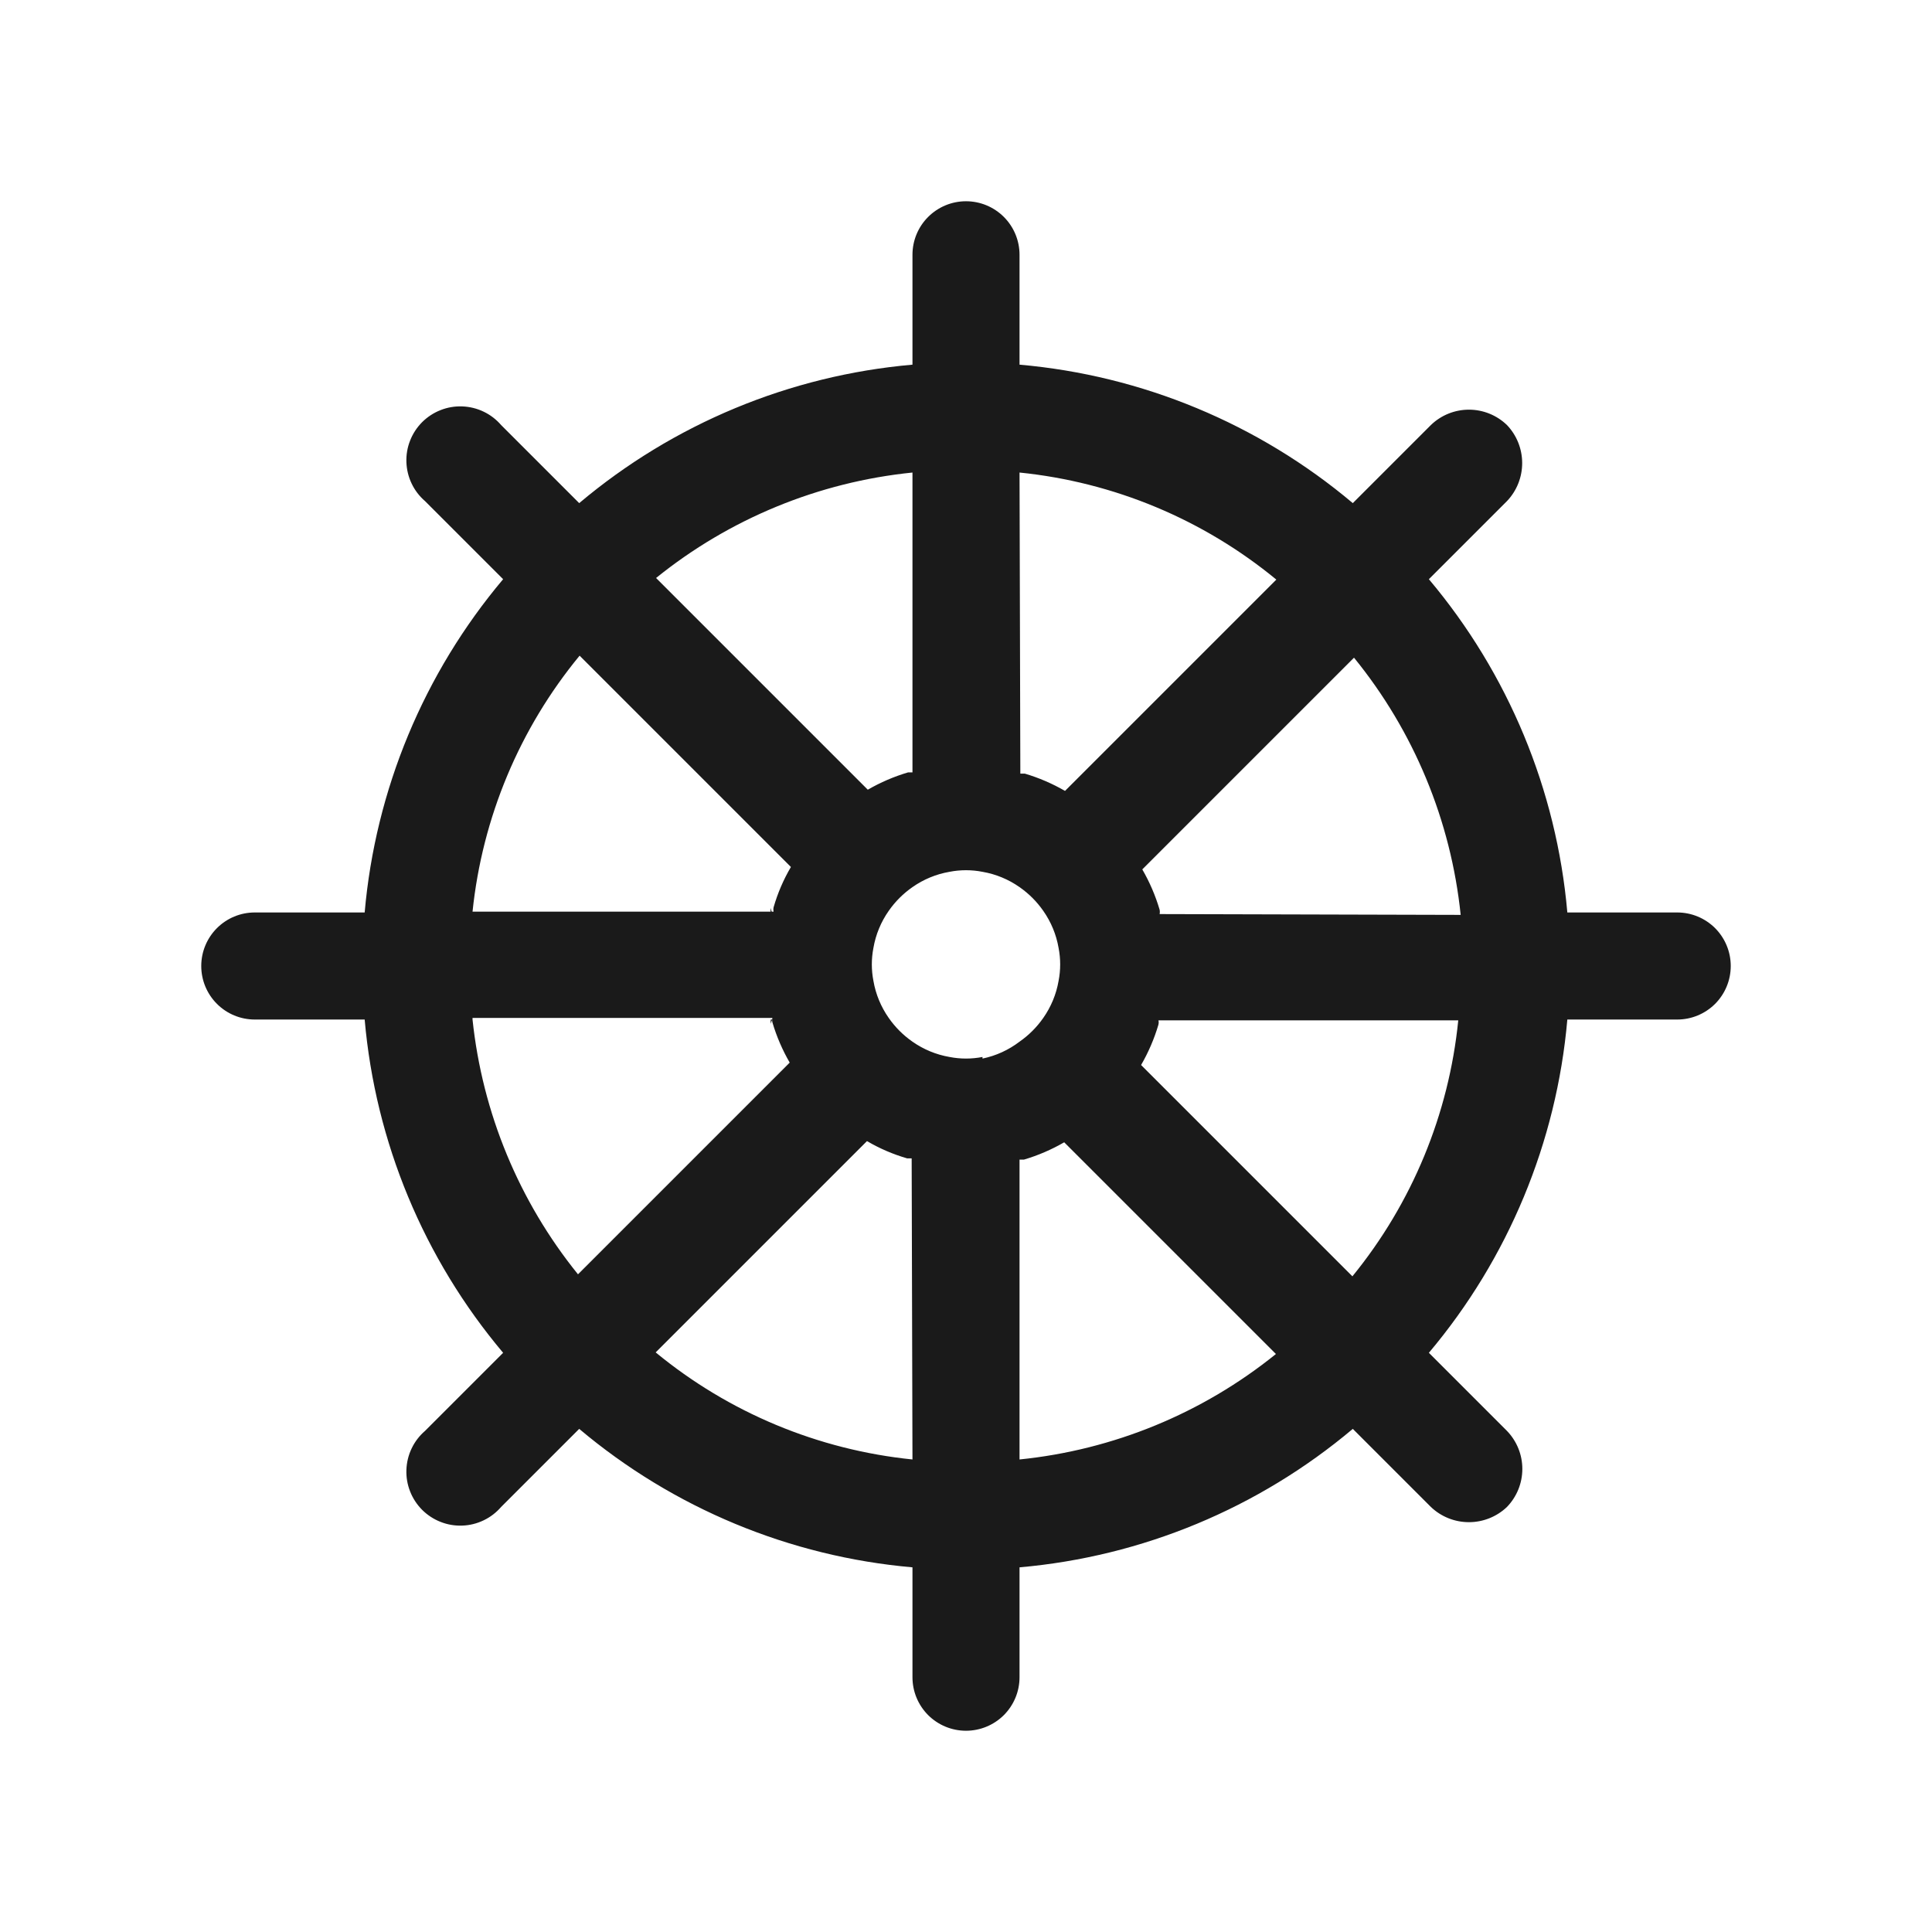 <svg width="48" height="48" viewBox="0 0 48 48" fill="none" xmlns="http://www.w3.org/2000/svg">
<path d="M41.67 22.67H38.94C38.673 19.622 37.471 16.73 35.5 14.39L37.44 12.45C37.683 12.195 37.818 11.857 37.818 11.505C37.818 11.153 37.683 10.815 37.44 10.56C37.186 10.315 36.848 10.178 36.495 10.178C36.142 10.178 35.804 10.315 35.55 10.56L33.61 12.5C31.27 10.529 28.378 9.327 25.33 9.06V6.33C25.33 5.977 25.19 5.639 24.941 5.39C24.691 5.14 24.353 5 24 5C23.647 5 23.309 5.14 23.059 5.39C22.81 5.639 22.67 5.977 22.67 6.33V9.06C19.622 9.327 16.73 10.529 14.39 12.5L12.45 10.56C12.33 10.421 12.182 10.307 12.016 10.228C11.85 10.148 11.669 10.104 11.485 10.097C11.301 10.09 11.117 10.121 10.946 10.189C10.774 10.256 10.619 10.358 10.488 10.488C10.358 10.619 10.256 10.774 10.189 10.946C10.121 11.117 10.09 11.301 10.097 11.485C10.104 11.669 10.148 11.85 10.228 12.016C10.307 12.182 10.421 12.33 10.56 12.45L12.5 14.39C10.529 16.73 9.327 19.622 9.06 22.67H6.33C5.977 22.67 5.639 22.81 5.39 23.059C5.14 23.309 5 23.647 5 24C5 24.353 5.14 24.691 5.39 24.941C5.639 25.19 5.977 25.33 6.33 25.33H9.06C9.327 28.378 10.529 31.27 12.5 33.61L10.56 35.55C10.421 35.67 10.307 35.818 10.228 35.984C10.148 36.15 10.104 36.331 10.097 36.515C10.09 36.699 10.121 36.883 10.189 37.054C10.256 37.226 10.358 37.381 10.488 37.512C10.619 37.642 10.774 37.744 10.946 37.811C11.117 37.879 11.301 37.91 11.485 37.903C11.669 37.897 11.85 37.852 12.016 37.772C12.182 37.693 12.33 37.579 12.45 37.44L14.39 35.5C16.73 37.471 19.622 38.673 22.67 38.94V41.67C22.67 42.023 22.81 42.361 23.059 42.611C23.309 42.86 23.647 43 24 43C24.353 43 24.691 42.86 24.941 42.611C25.19 42.361 25.33 42.023 25.33 41.67V38.94C28.378 38.673 31.27 37.471 33.61 35.5L35.55 37.44C35.805 37.683 36.143 37.818 36.495 37.818C36.847 37.818 37.185 37.683 37.44 37.44C37.685 37.186 37.822 36.848 37.822 36.495C37.822 36.142 37.685 35.804 37.44 35.55L35.5 33.61C37.471 31.27 38.673 28.378 38.94 25.33H41.67C42.023 25.33 42.361 25.19 42.611 24.941C42.86 24.691 43 24.353 43 24C43 23.647 42.86 23.309 42.611 23.059C42.361 22.81 42.023 22.67 41.67 22.67ZM25.33 11.74C27.673 11.978 29.892 12.903 31.71 14.4L26.46 19.65C26.145 19.468 25.809 19.323 25.46 19.22H25.35L25.33 11.74ZM22.67 11.74V19.19H22.56C22.211 19.293 21.875 19.438 21.56 19.62L16.3 14.36C18.124 12.887 20.337 11.977 22.67 11.74ZM14.4 16.29L19.65 21.54C19.465 21.854 19.321 22.19 19.22 22.54C19.212 22.576 19.212 22.614 19.22 22.65H11.74C11.982 20.314 12.907 18.102 14.4 16.29ZM11.74 25.29H19.19C19.182 25.326 19.182 25.364 19.19 25.4C19.293 25.749 19.438 26.085 19.62 26.4L14.36 31.66C12.894 29.847 11.984 27.649 11.74 25.33V25.29ZM22.67 36.26C20.327 36.022 18.108 35.097 16.29 33.6L21.54 28.35C21.854 28.535 22.19 28.679 22.54 28.78H22.65L22.67 36.26ZM24.41 26.26C24.139 26.313 23.861 26.313 23.59 26.26C23.259 26.203 22.945 26.073 22.67 25.88C22.44 25.72 22.24 25.52 22.08 25.29C21.887 25.015 21.757 24.701 21.7 24.37C21.647 24.099 21.647 23.821 21.7 23.55C21.757 23.219 21.887 22.905 22.08 22.63C22.24 22.4 22.44 22.2 22.67 22.04C22.945 21.847 23.259 21.717 23.59 21.66C23.861 21.607 24.139 21.607 24.41 21.66C24.741 21.717 25.055 21.847 25.33 22.04C25.56 22.2 25.76 22.4 25.92 22.63C26.113 22.905 26.243 23.219 26.3 23.55C26.353 23.821 26.353 24.099 26.3 24.37C26.243 24.701 26.113 25.015 25.92 25.29C25.76 25.52 25.56 25.72 25.33 25.88C25.059 26.087 24.744 26.231 24.41 26.3V26.26ZM25.33 36.26V28.81H25.44C25.789 28.707 26.125 28.562 26.44 28.38L31.7 33.64C29.876 35.113 27.663 36.023 25.33 36.26ZM33.6 31.71L28.35 26.46C28.532 26.145 28.677 25.809 28.78 25.46C28.788 25.424 28.788 25.386 28.78 25.35H36.23C35.997 27.682 35.082 29.894 33.6 31.71ZM28.81 22.71C28.818 22.674 28.818 22.636 28.81 22.6C28.707 22.251 28.562 21.915 28.38 21.6L33.64 16.34C35.127 18.166 36.048 20.387 36.29 22.73L28.81 22.71Z" fill="#1A1A1A"/>
<path d="M28.78 22.56C28.788 22.596 28.788 22.634 28.78 22.67C28.786 22.634 28.786 22.596 28.78 22.56ZM28.78 25.33C28.788 25.366 28.788 25.404 28.78 25.44C28.786 25.404 28.786 25.366 28.78 25.33ZM25.3 28.81H25.41H25.3ZM25.3 19.18H25.41H25.3ZM22.53 28.78H22.64H22.53ZM22.53 19.22H22.64H22.53ZM19.15 22.67C19.142 22.634 19.142 22.596 19.15 22.56C19.154 22.598 19.164 22.635 19.18 22.67H19.15ZM19.15 25.33C19.144 25.366 19.144 25.404 19.15 25.44C19.155 25.401 19.169 25.363 19.19 25.33H19.15Z" fill="#1A1A1A"/>
</svg>
